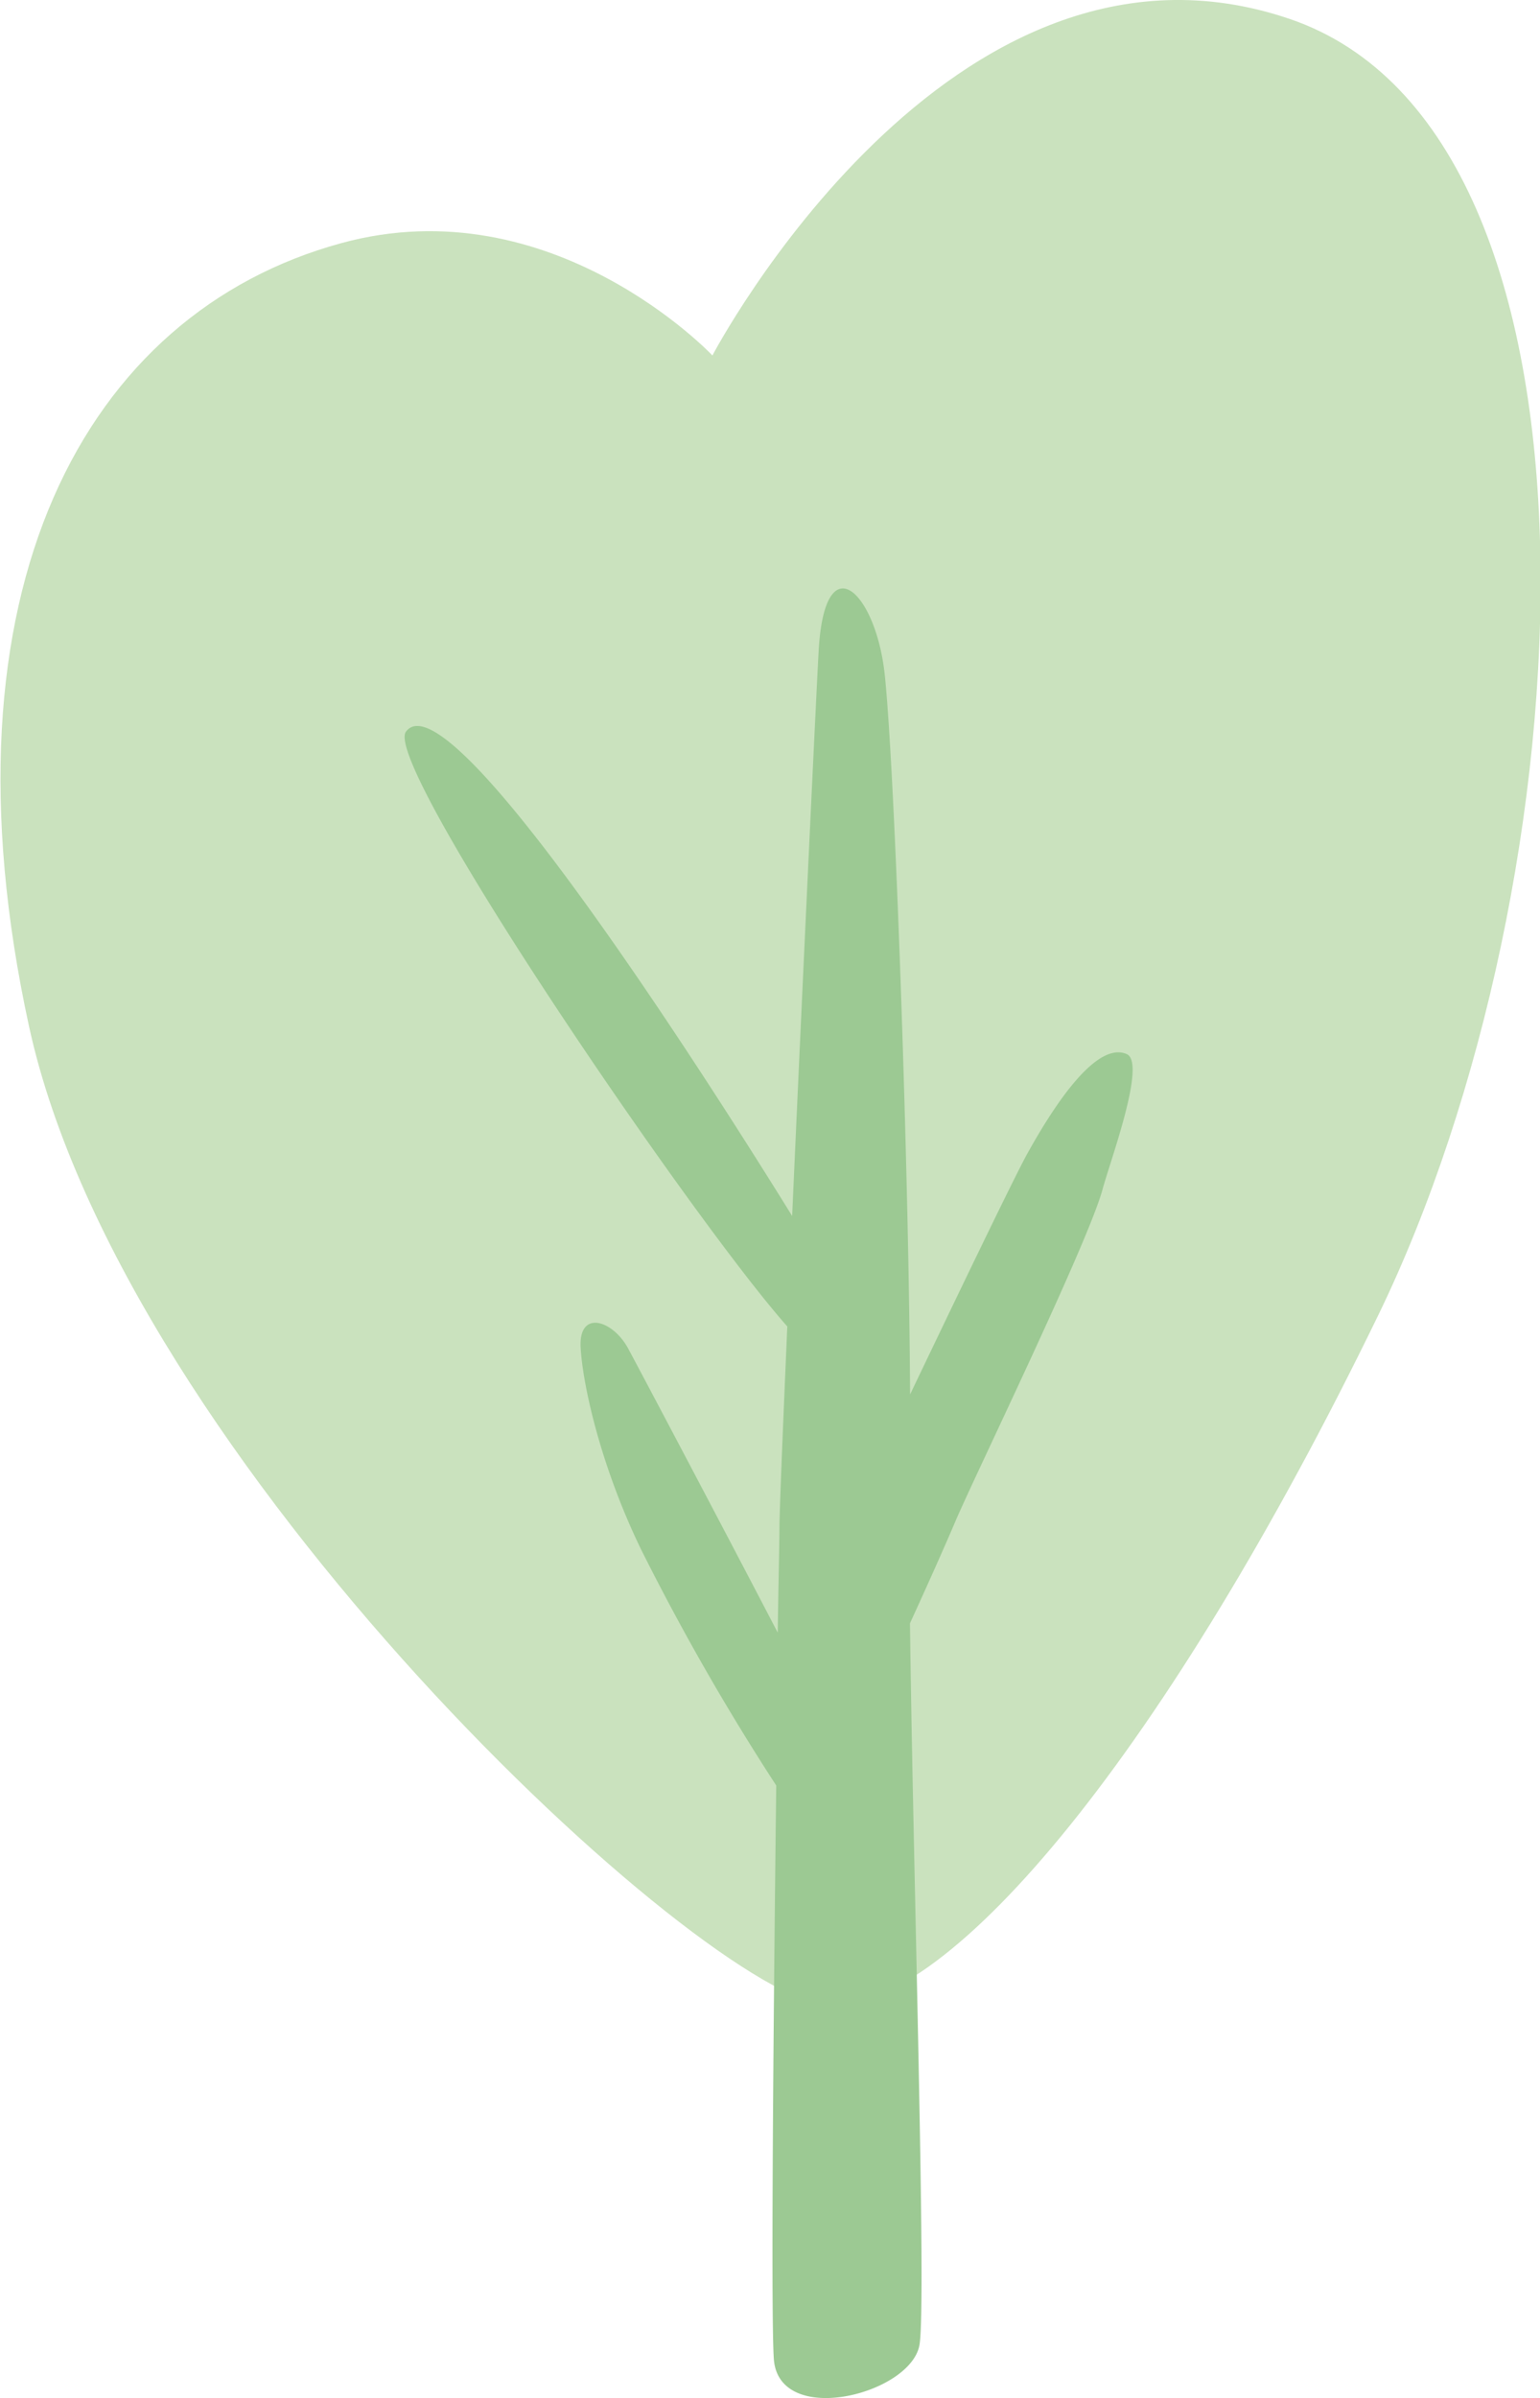 <svg data-name="Layer 1" xmlns="http://www.w3.org/2000/svg" viewBox="0 0 133.46 207.73"><path d="M291.61 308.33s20.54-39.15 50-29.16 25.94 74.75 7.69 112.32-37.11 60.32-47.66 59.77-61.05-47.09-69.26-84.84 4.88-61.77 27.07-67.82c18.28-5 32.16 9.73 32.16 9.73Z" transform="translate(-229.87 -277.54)" style="fill:#cae2be"/><path d="M327.52 368.85c-2.78-1.23-6.67 5.11-8.61 8.6-1.15 2.07-6.22 12.62-10.17 20.88-.09-18.66-1.29-53.68-2.19-62.3-.75-7.18-5.14-11.45-5.72-2.33-.14 2.24-1.37 28.06-2.31 49.17-6.29-10.16-29.65-47.13-33.47-41.95-2.07 2.8 24.66 42.06 33.05 51.52-.36 8.27-.63 14.79-.68 17.18 0 1.63-.09 5-.15 9.34-5-9.6-12.09-23-13-24.68-1.36-2.43-4.27-3.3-4.08 0s1.75 10.29 5.24 17.48a208.08 208.08 0 0 0 11.71 20.44c-.24 19.91-.47 45.72-.21 49.65.39 6 11.84 3.1 12.62-1.17.63-3.46-.55-41-.82-62.53 1.38-3 3.05-6.74 3.89-8.72 1.55-3.69 11.39-23.89 12.77-28.76.61-2.34 3.87-11.05 2.13-11.82Z" transform="translate(-229.87 -277.54)" style="fill:#9cc993"/></svg>